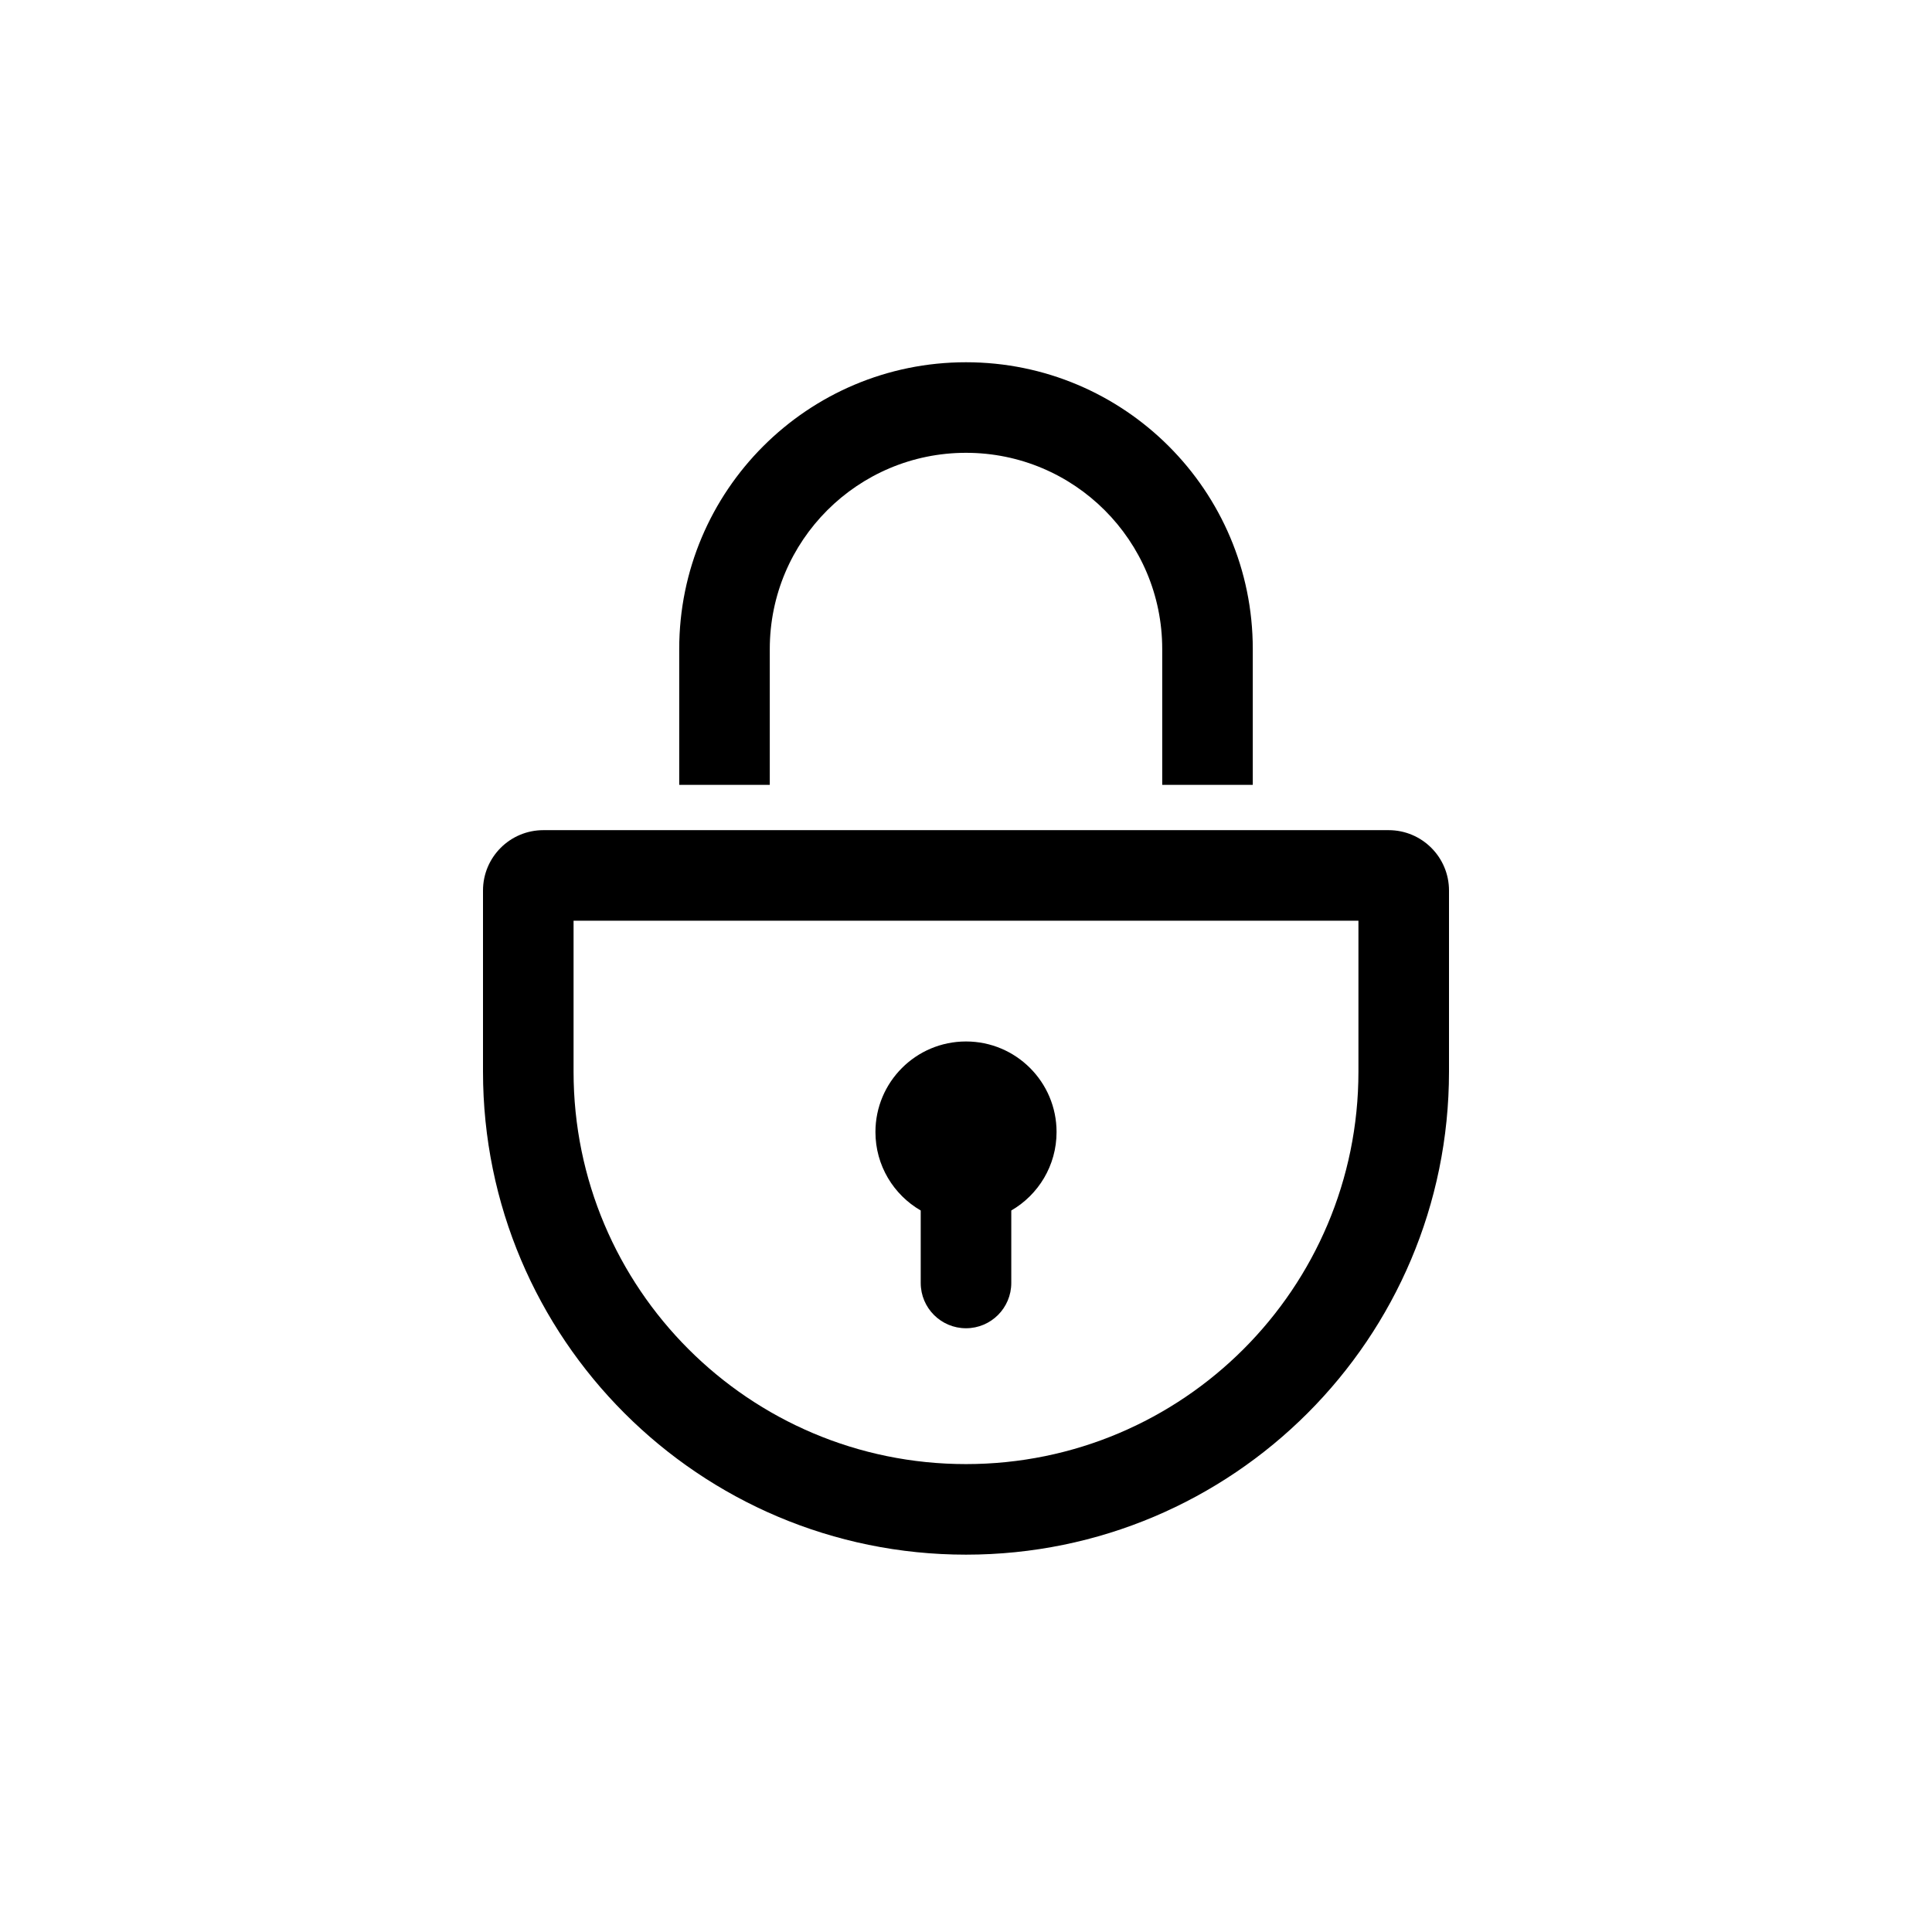 <?xml version="1.0" ?><svg fill="none" height="64" viewBox="0 0 64 64" width="64" xmlns="http://www.w3.org/2000/svg"><path d="M25.5 21.5C25.5 17.91 28.41 15 32 15C35.59 15 38.5 17.91 38.5 21.5V26H41.5V21.5C41.5 16.253 37.247 12 32 12C26.753 12 22.5 16.253 22.5 21.5V26H25.5V21.5Z" fill="black"/><path d="M35 37.5C35 38.61 34.397 39.58 33.5 40.099V42.5C33.5 43.328 32.828 44 32 44C31.172 44 30.5 43.328 30.5 42.5V40.099C29.603 39.58 29 38.61 29 37.5C29 35.843 30.343 34.5 32 34.5C33.657 34.5 35 35.843 35 37.5Z" fill="black"/><path clip-rule="evenodd" d="M18 27.5C16.895 27.5 16 28.395 16 29.5V35.5C16 44.337 23.163 51.5 32 51.5C40.837 51.5 48 44.337 48 35.5V29.5C48 28.395 47.105 27.5 46 27.5H18ZM19 30.5V35.5C19 42.68 24.82 48.5 32 48.5C39.18 48.5 45 42.68 45 35.5V30.5H19Z" fill="black" fill-rule="evenodd"/></svg>